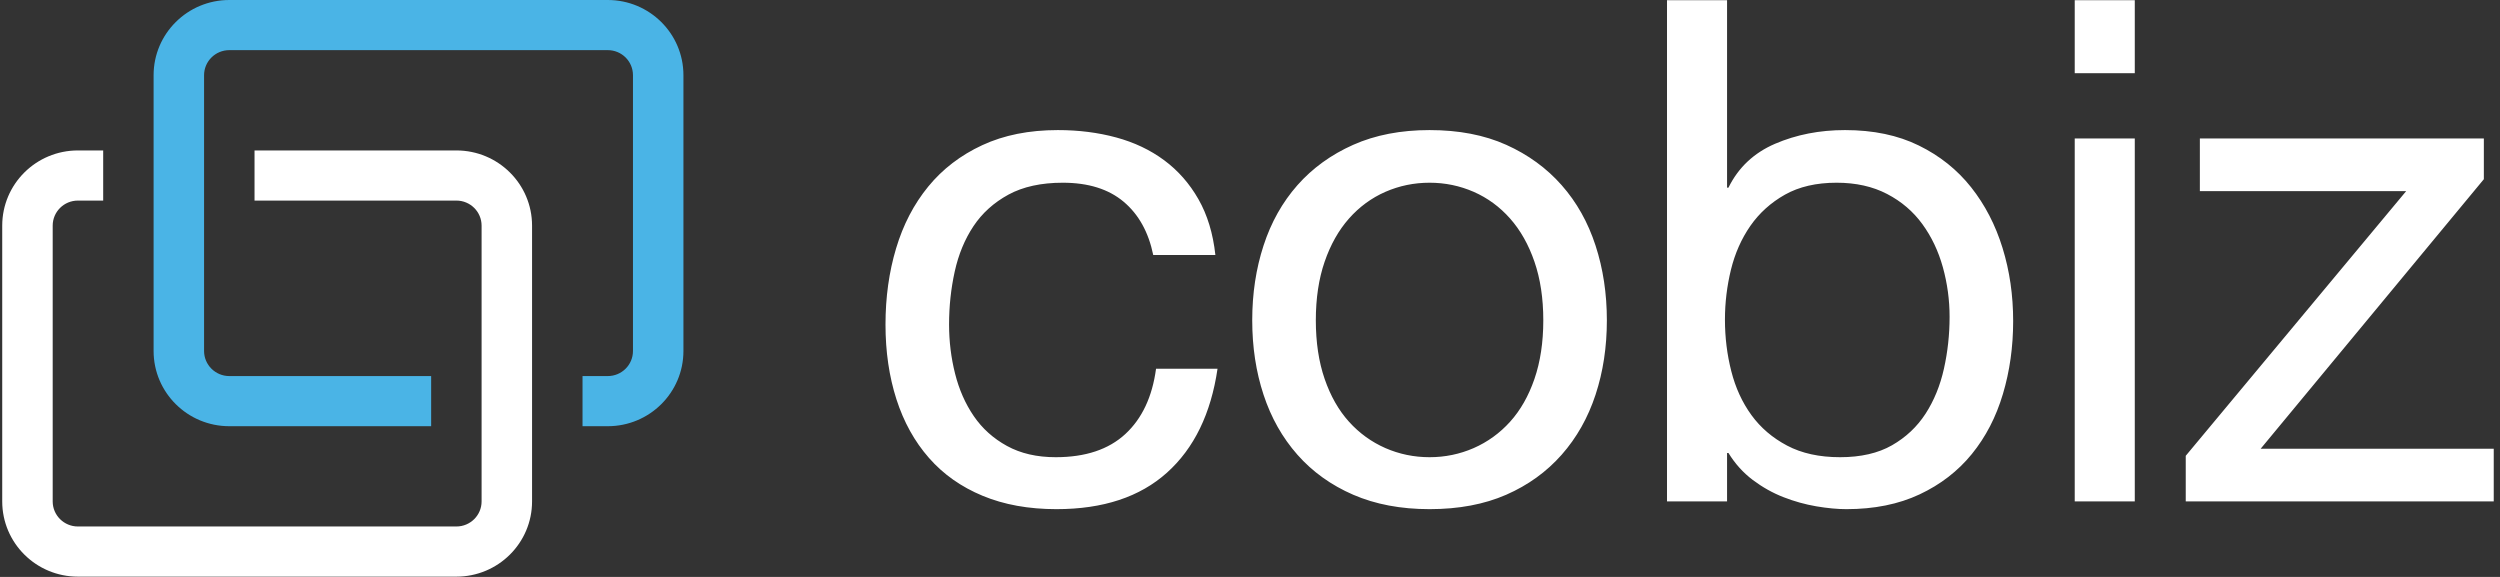 <?xml version="1.0" encoding="UTF-8"?>
<svg width="91px" height="21px" viewBox="0 0 91 21" version="1.1" xmlns="http://www.w3.org/2000/svg" xmlns:xlink="http://www.w3.org/1999/xlink">
    <rect x="0" y="0" width="91" height="21" fill="#333333" stroke="none"/>
    <!-- Generator: Sketch 49.3 (51167) - http://www.bohemiancoding.com/sketch -->
    <title>LOGO</title>
    <desc>Created with Sketch.</desc>
    <defs></defs>
    <g id="05_Product_3" stroke="none" stroke-width="1" fill="none" fill-rule="evenodd">
        <g id="Homepage_Full_OBS" transform="translate(-46, -32)">
            <g id="LOGO" transform="translate(46, 32)">
                <g id="Group-2">
                    <g id="picto-AI" fill-rule="nonzero">
                        <path d="M9.265,7.301 L9.265,5.476 L16.612,5.476 C18.134,5.476 19.367,6.701 19.367,8.213 L19.367,18.252 C19.367,19.764 18.134,20.99 16.612,20.99 L2.836,20.99 C1.315,20.99 0.081,19.764 0.081,18.252 L0.081,8.213 C0.081,6.701 1.315,5.476 2.836,5.476 L3.756,5.476 L3.756,7.301 L2.836,7.301 C2.329,7.301 1.918,7.709 1.918,8.213 L1.918,18.252 C1.918,18.756 2.329,19.164 2.836,19.164 L16.612,19.164 C17.119,19.164 17.53,18.756 17.53,18.252 L17.53,8.213 C17.53,7.709 17.119,7.301 16.612,7.301 L9.265,7.301 Z" id="Stroke-1" fill="#FFFFFF"></path>
                        <path d="M15.694,13.689 L15.694,15.514 L8.347,15.514 C6.825,15.514 5.591,14.288 5.591,12.776 L5.591,2.738 C5.591,1.226 6.825,0 8.347,0 L22.122,0 C23.644,0 24.877,1.225 24.877,2.738 L24.877,12.776 C24.877,14.289 23.644,15.514 22.122,15.514 L21.204,15.514 L21.204,13.689 L22.122,13.689 C22.63,13.689 23.04,13.281 23.04,12.776 L23.04,2.738 C23.04,2.233 22.63,1.825 22.122,1.825 L8.347,1.825 C7.84,1.825 7.428,2.234 7.428,2.738 L7.428,12.776 C7.428,13.28 7.84,13.689 8.347,13.689 L15.694,13.689 Z" id="Stroke-3" fill="#4AB4E6"></path>
                    </g>
                    <path d="M41.978,9.283 C41.806,8.448 41.446,7.801 40.898,7.341 C40.349,6.881 39.612,6.651 38.686,6.651 C37.898,6.651 37.238,6.796 36.706,7.085 C36.175,7.375 35.75,7.758 35.433,8.235 C35.116,8.712 34.889,9.262 34.752,9.883 C34.615,10.505 34.546,11.148 34.546,11.813 C34.546,12.426 34.619,13.022 34.765,13.601 C34.91,14.18 35.138,14.696 35.446,15.147 C35.755,15.599 36.158,15.961 36.655,16.233 C37.152,16.506 37.743,16.642 38.429,16.642 C39.509,16.642 40.353,16.361 40.962,15.799 C41.57,15.237 41.943,14.444 42.08,13.422 L44.318,13.422 C44.078,15.058 43.465,16.318 42.479,17.204 C41.493,18.09 40.152,18.533 38.455,18.533 C37.443,18.533 36.548,18.371 35.768,18.047 C34.988,17.724 34.336,17.264 33.813,16.667 C33.29,16.071 32.896,15.36 32.63,14.534 C32.365,13.708 32.232,12.801 32.232,11.813 C32.232,10.824 32.36,9.9 32.618,9.04 C32.875,8.18 33.265,7.43 33.788,6.791 C34.31,6.153 34.966,5.65 35.755,5.284 C36.543,4.918 37.46,4.735 38.506,4.735 C39.26,4.735 39.968,4.824 40.628,5.003 C41.288,5.182 41.87,5.458 42.376,5.833 C42.882,6.208 43.298,6.681 43.623,7.251 C43.949,7.822 44.155,8.499 44.24,9.283 L41.978,9.283 Z M47.896,11.659 C47.896,12.46 48.003,13.171 48.217,13.793 C48.431,14.415 48.727,14.934 49.104,15.352 C49.481,15.769 49.923,16.088 50.428,16.31 C50.934,16.531 51.47,16.642 52.036,16.642 C52.601,16.642 53.137,16.531 53.643,16.31 C54.148,16.088 54.59,15.769 54.967,15.352 C55.344,14.934 55.64,14.415 55.854,13.793 C56.068,13.171 56.176,12.46 56.176,11.659 C56.176,10.859 56.068,10.147 55.854,9.526 C55.64,8.904 55.344,8.38 54.967,7.954 C54.59,7.528 54.148,7.205 53.643,6.983 C53.137,6.762 52.601,6.651 52.036,6.651 C51.47,6.651 50.934,6.762 50.428,6.983 C49.923,7.205 49.481,7.528 49.104,7.954 C48.727,8.38 48.431,8.904 48.217,9.526 C48.003,10.147 47.896,10.859 47.896,11.659 Z M45.581,11.659 C45.581,10.688 45.718,9.781 45.993,8.938 C46.267,8.095 46.678,7.362 47.227,6.74 C47.776,6.119 48.453,5.629 49.258,5.271 C50.064,4.913 50.99,4.735 52.036,4.735 C53.098,4.735 54.028,4.913 54.826,5.271 C55.623,5.629 56.296,6.119 56.844,6.74 C57.393,7.362 57.804,8.095 58.078,8.938 C58.353,9.781 58.49,10.688 58.49,11.659 C58.49,12.63 58.353,13.533 58.078,14.368 C57.804,15.202 57.393,15.931 56.844,16.553 C56.296,17.174 55.623,17.66 54.826,18.009 C54.028,18.358 53.098,18.533 52.036,18.533 C50.99,18.533 50.064,18.358 49.258,18.009 C48.453,17.66 47.776,17.174 47.227,16.553 C46.678,15.931 46.267,15.202 45.993,14.368 C45.718,13.533 45.581,12.63 45.581,11.659 Z M60.679,0.007 L62.865,0.007 L62.865,6.83 L62.916,6.83 C63.276,6.097 63.842,5.565 64.613,5.233 C65.385,4.901 66.233,4.735 67.159,4.735 C68.188,4.735 69.083,4.922 69.846,5.297 C70.609,5.671 71.243,6.178 71.749,6.817 C72.255,7.456 72.636,8.193 72.893,9.027 C73.151,9.862 73.279,10.748 73.279,11.685 C73.279,12.622 73.155,13.508 72.906,14.342 C72.658,15.177 72.281,15.905 71.775,16.527 C71.269,17.149 70.635,17.638 69.872,17.996 C69.109,18.354 68.222,18.533 67.211,18.533 C66.885,18.533 66.521,18.499 66.118,18.431 C65.715,18.362 65.316,18.252 64.922,18.098 C64.528,17.945 64.155,17.736 63.803,17.472 C63.452,17.208 63.156,16.88 62.916,16.489 L62.865,16.489 L62.865,18.252 L60.679,18.252 L60.679,0.007 Z M70.965,11.531 C70.965,10.918 70.883,10.318 70.721,9.73 C70.558,9.142 70.309,8.618 69.975,8.159 C69.641,7.699 69.212,7.332 68.689,7.06 C68.166,6.787 67.553,6.651 66.851,6.651 C66.113,6.651 65.488,6.796 64.973,7.085 C64.459,7.375 64.039,7.754 63.713,8.222 C63.388,8.691 63.152,9.223 63.006,9.819 C62.861,10.416 62.788,11.02 62.788,11.634 C62.788,12.281 62.865,12.907 63.019,13.512 C63.173,14.117 63.418,14.649 63.752,15.109 C64.086,15.569 64.519,15.939 65.051,16.22 C65.582,16.501 66.225,16.642 66.979,16.642 C67.733,16.642 68.363,16.497 68.869,16.208 C69.375,15.918 69.782,15.535 70.091,15.058 C70.399,14.581 70.622,14.036 70.759,13.422 C70.896,12.809 70.965,12.179 70.965,11.531 Z M77.706,2.665 L75.52,2.665 L75.52,0.007 L77.706,0.007 L77.706,2.665 Z M75.52,5.041 L77.706,5.041 L77.706,18.252 L75.52,18.252 L75.52,5.041 Z M79.561,16.591 L87.584,6.958 L80.075,6.958 L80.075,5.041 L90.412,5.041 L90.412,6.523 L82.287,16.335 L90.772,16.335 L90.772,18.252 L79.561,18.252 L79.561,16.591 Z" id="cobiz" fill="#FFFFFF"></path>
                </g>
            </g>
        </g>
    </g>
</svg>